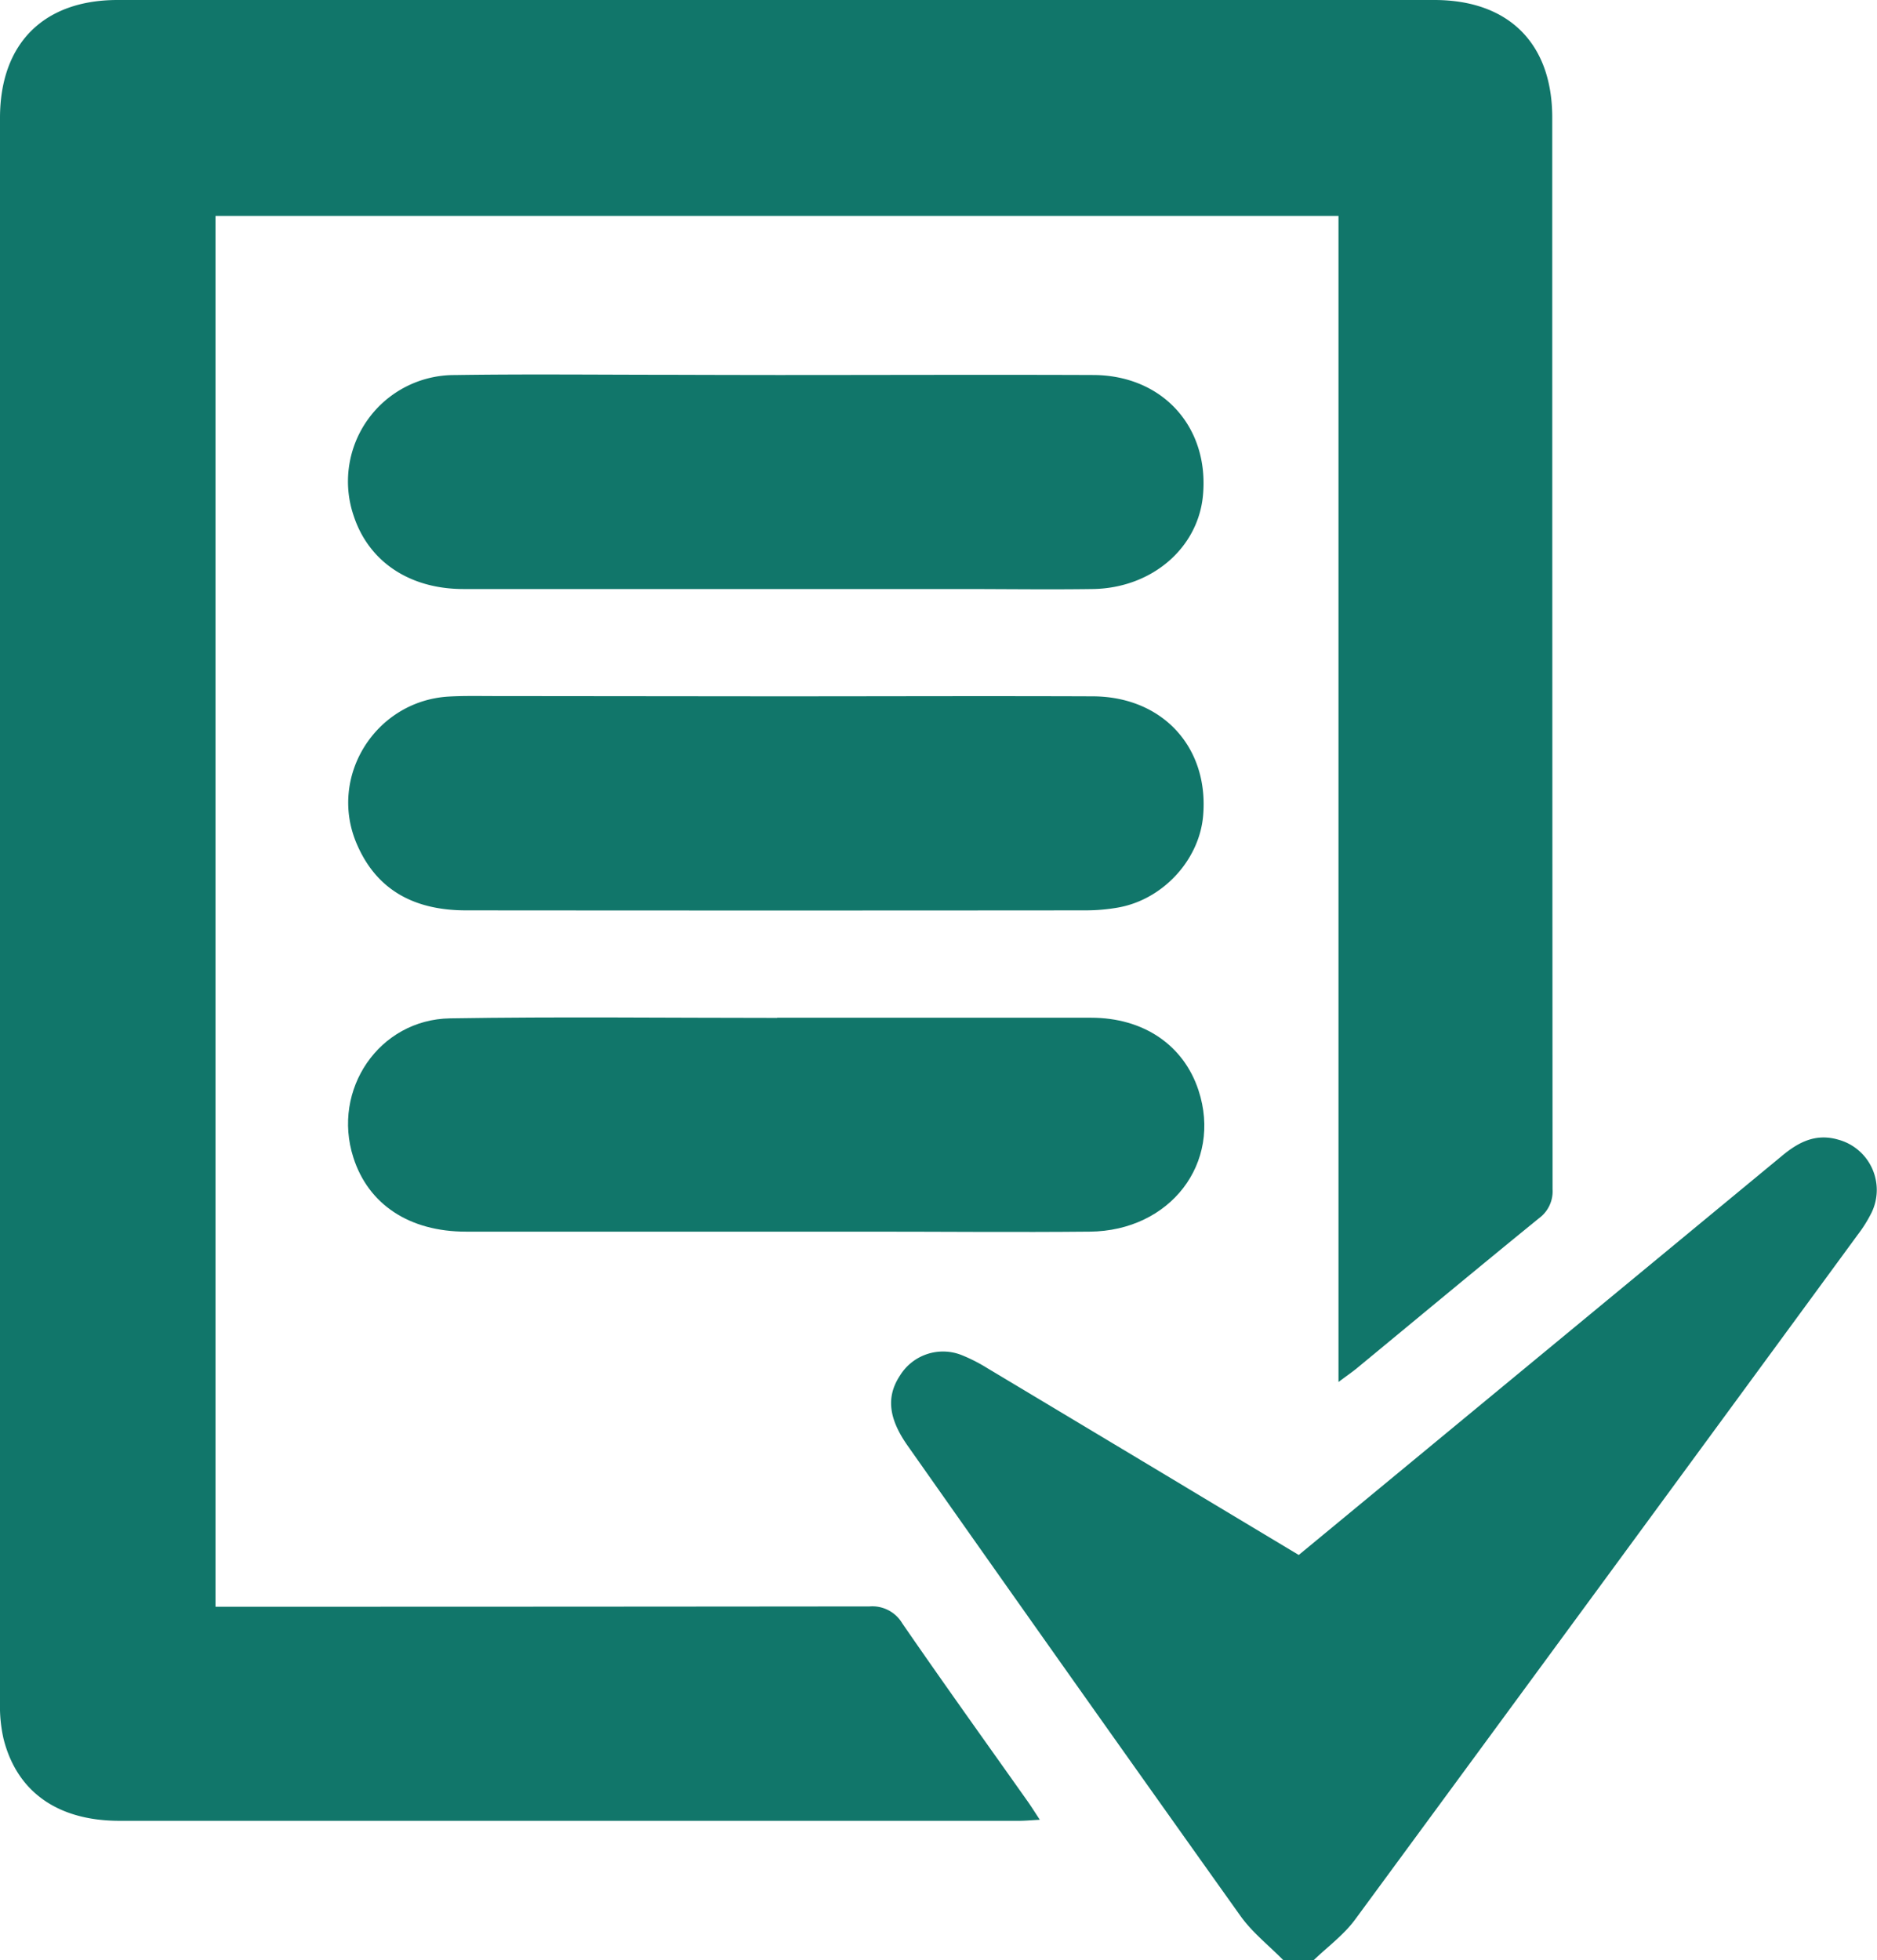 <svg xmlns="http://www.w3.org/2000/svg" viewBox="0 0 413.77 432"><defs><style>.cls-1{fill:#11766a;}</style></defs><g id="Capa_2" data-name="Capa 2"><g id="Capa_1-2" data-name="Capa 1"><path class="cls-1" d="M282.88,432c-3.17-3.23-6.85-6.11-9.44-9.75q-36.81-51.67-73.32-103.57c-4.29-6.07-4.8-10.87-1.71-15.54A11.14,11.14,0,0,1,212,298.66a36.22,36.22,0,0,1,5.62,2.86c22.78,13.63,45.53,27.3,68.68,41.19l25.23-20.83,81.3-67.14c3.6-3,7.4-5,12.34-3.58a11.48,11.48,0,0,1,7.45,16,30.07,30.07,0,0,1-3.12,5q-55.33,75.49-110.78,150.9c-2.49,3.38-6.05,6-9.11,8.93Z"/><path class="cls-1" d="M295.06,304.59v-257H47.51V354.12h5.38q69.41,0,138.81-.07a7.67,7.67,0,0,1,7.2,3.73C208,371,217.33,384,226.58,397.07c.79,1.13,1.52,2.29,2.64,4-1.89.1-3.23.23-4.57.23q-99.15,0-198.3,0c-13.61,0-22.62-6.36-25.57-18.08A32.42,32.42,0,0,1,0,375.27Q0,200.64,0,26C0,9.61,9.6,0,25.91,0H316.18c16.36,0,26,9.53,26,25.91q0,118.11.07,236.22a7.33,7.33,0,0,1-3,6.37c-13.52,11-26.92,22.15-40.37,33.24C297.8,302.6,296.7,303.35,295.06,304.59Z"/><path class="cls-1" d="M171.49,82.65c23.19,0,46.38-.09,69.56,0,15.29.08,25.55,11.52,24.13,26.57-1.1,11.64-11.35,20.42-24.31,20.6-9.7.14-19.4,0-29.09,0q-54.81,0-109.62,0c-11.9,0-20.86-6.05-24.18-16.09a23.45,23.45,0,0,1,22.26-31.07c15.88-.24,31.76-.06,47.64-.06Q159.69,82.64,171.49,82.65Z"/><path class="cls-1" d="M170.94,153.47c23.32,0,46.65-.09,70,0,15.43.08,25.63,11.34,24.27,26.42-.88,9.72-8.91,18.4-18.75,20.13a41.5,41.5,0,0,1-7.12.62q-68.31.06-136.6,0c-10.94,0-19.49-4.1-24-14.43-6.56-14.86,3.94-31.74,20.18-32.69,3.36-.19,6.74-.11,10.11-.11Z"/><path class="cls-1" d="M171.34,224.3c23,0,46.09,0,69.14,0,11.65,0,20.45,6.06,23.72,16,5.26,16-6.2,31-24,31.15-16.16.16-32.32,0-48.48,0q-44.47,0-89,0c-12.49,0-21.53-6-24.83-16.35-4.78-14.92,5.65-30.41,21.34-30.66,24-.39,48.06-.1,72.09-.1Z"/></g></g></svg>